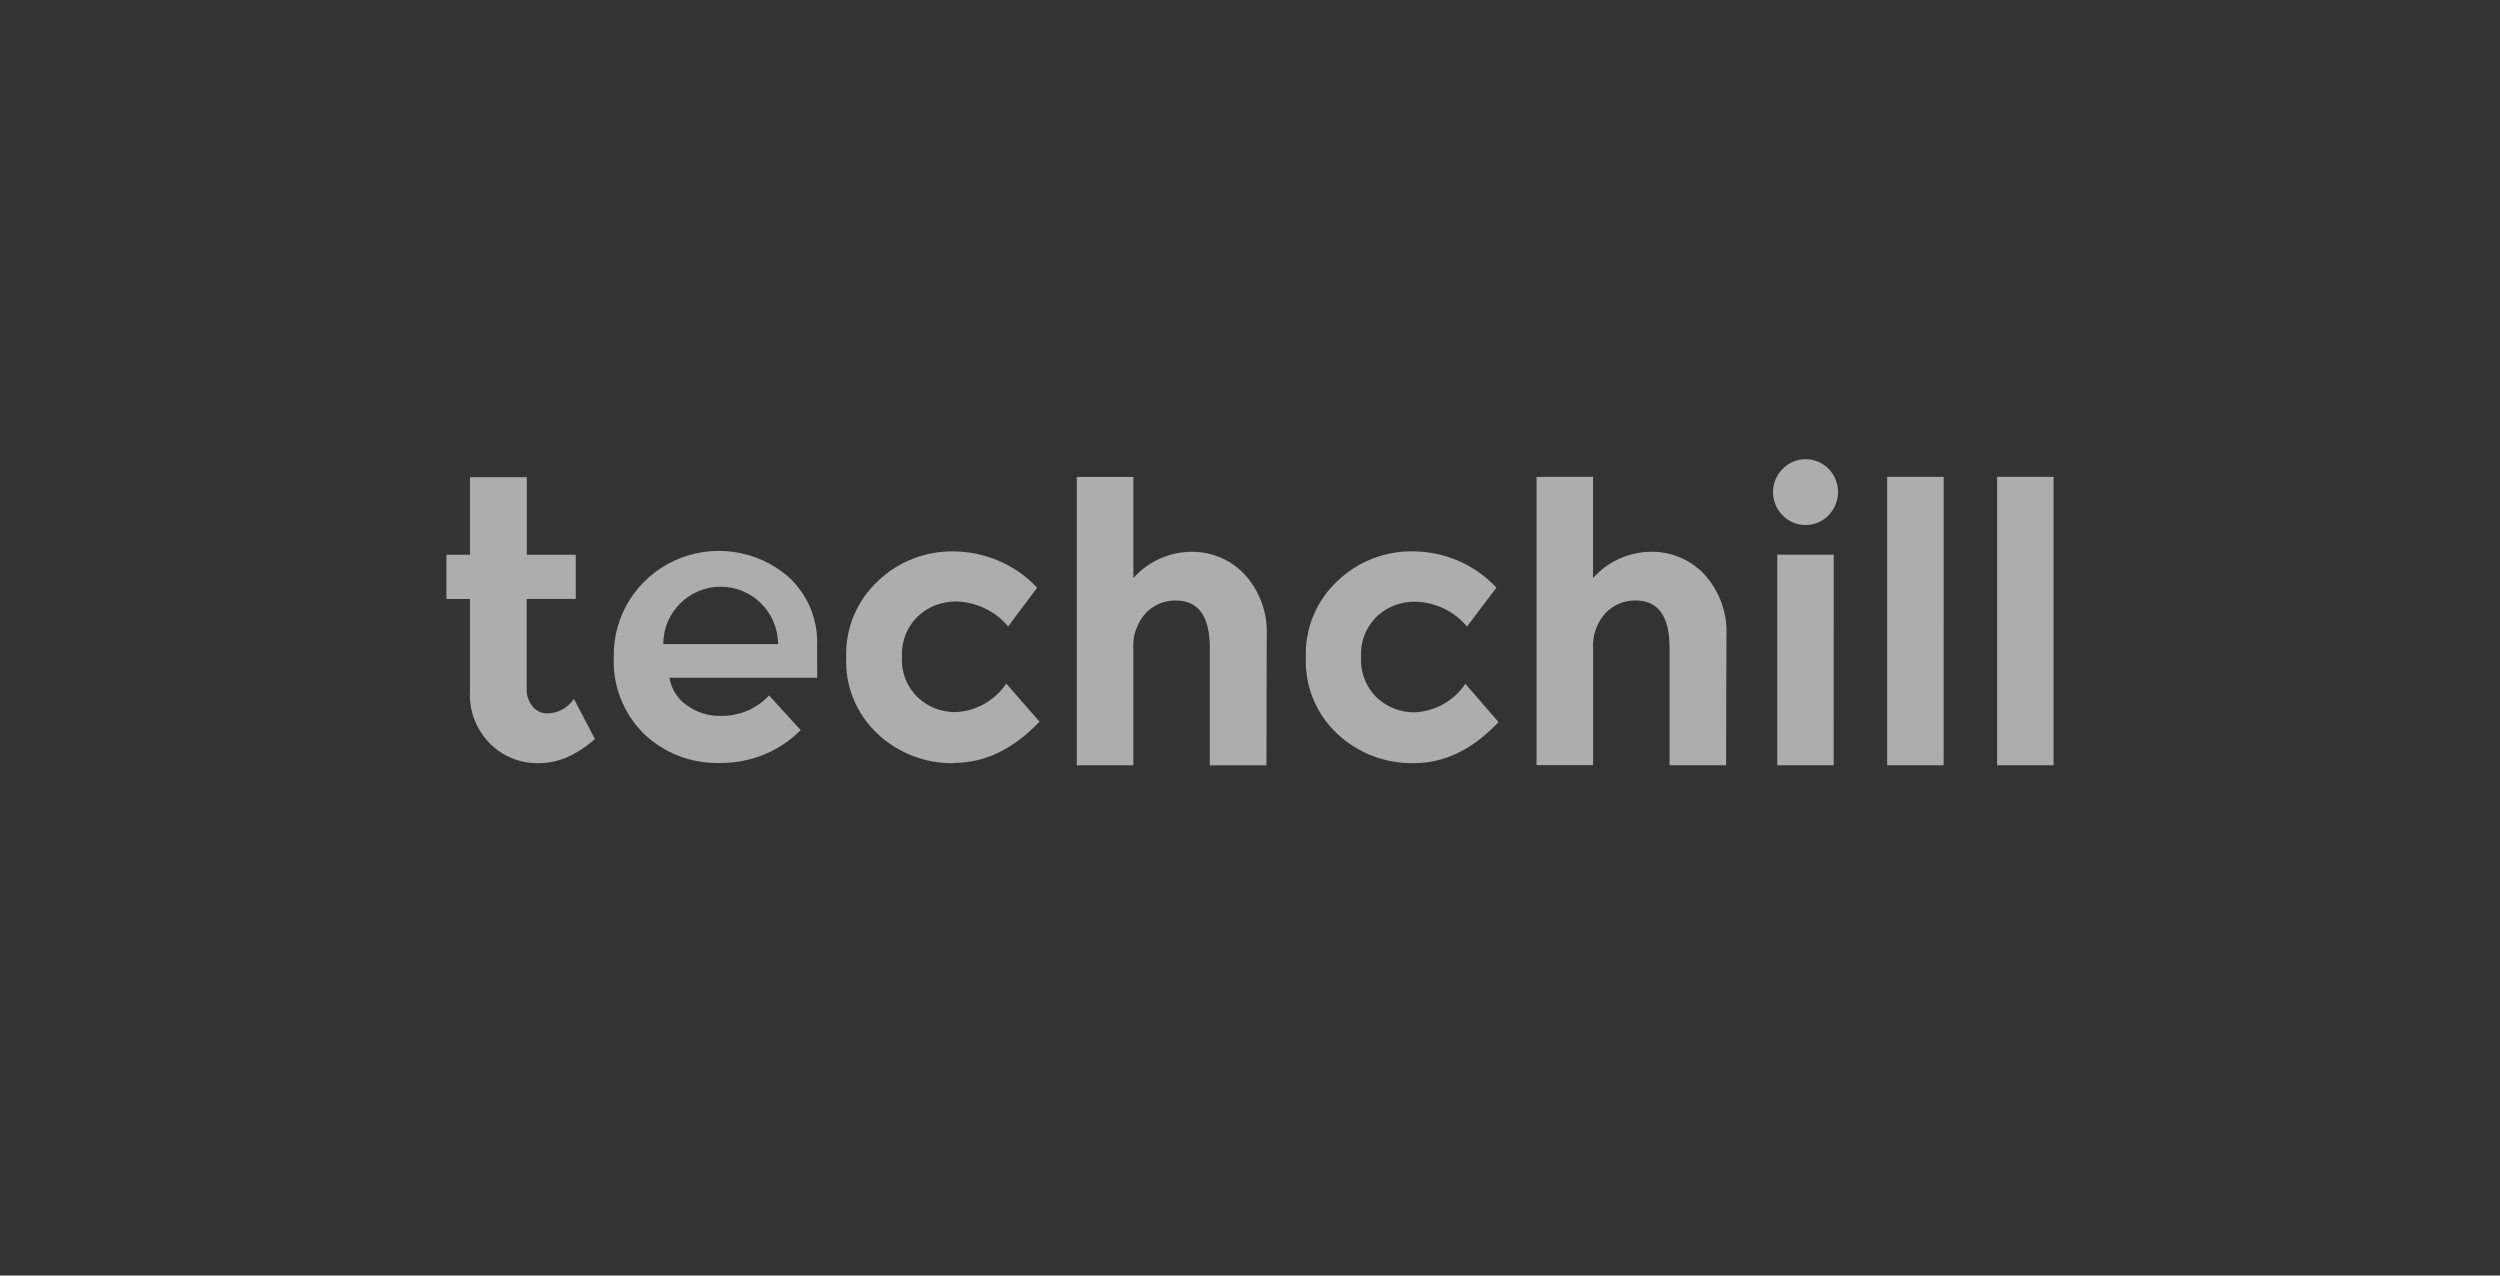 <svg width="196" height="100" viewBox="0 0 196 100" fill="none" xmlns="http://www.w3.org/2000/svg">
<rect x="0" y="0" width="196" height="100" fill="#333333" stroke="none"/>
<g opacity="0.6">
<path fill-rule="evenodd" clip-rule="evenodd" d="M142.053 41.113C142.549 41.014 143.003 40.768 143.355 40.408L143.358 40.4C143.754 39.993 144.007 39.471 144.08 38.912C144.154 38.352 144.043 37.784 143.764 37.291C143.491 36.802 143.06 36.418 142.541 36.199C142.021 35.981 141.442 35.941 140.896 36.085C140.379 36.236 139.92 36.54 139.583 36.956C139.245 37.373 139.045 37.882 139.01 38.414C138.975 38.947 139.107 39.477 139.386 39.933C139.666 40.389 140.081 40.749 140.575 40.965C141.041 41.161 141.556 41.212 142.053 41.113ZM152.382 59.995H147.954V37.385H152.385L152.382 59.995ZM161 59.995H156.572V37.385H161V59.995ZM143.759 59.995H139.339V43.486H143.761L143.759 59.995ZM130.895 59.995H135.325L135.354 49.808C135.433 48.048 134.807 46.327 133.612 45.019C133.075 44.448 132.422 43.996 131.695 43.692C130.968 43.389 130.184 43.241 129.395 43.259C128.541 43.273 127.699 43.464 126.923 43.819C126.148 44.174 125.457 44.686 124.894 45.321V37.387H120.466V59.987H124.896V50.91C124.858 50.391 124.927 49.869 125.097 49.377C125.268 48.885 125.538 48.432 125.89 48.045C126.189 47.737 126.548 47.492 126.946 47.325C127.344 47.158 127.772 47.073 128.204 47.074C129.998 47.069 130.895 48.306 130.895 50.785V59.995ZM110.884 59.831C108.645 59.883 106.477 59.06 104.851 57.539C104.031 56.773 103.386 55.842 102.96 54.809C102.533 53.776 102.335 52.665 102.379 51.55C102.336 50.432 102.536 49.317 102.964 48.281C103.393 47.245 104.041 46.311 104.864 45.543C105.648 44.791 106.574 44.2 107.589 43.802C108.604 43.404 109.689 43.208 110.781 43.225C111.978 43.233 113.163 43.476 114.265 43.939C115.425 44.426 116.467 45.153 117.319 46.071L115.013 49.121C114.516 48.525 113.895 48.043 113.192 47.706C112.488 47.37 111.72 47.188 110.939 47.173C109.827 47.16 108.753 47.574 107.945 48.329C107.52 48.745 107.19 49.245 106.977 49.797C106.764 50.349 106.673 50.94 106.709 51.529C106.675 52.117 106.77 52.706 106.986 53.255C107.202 53.804 107.536 54.301 107.963 54.711C108.758 55.452 109.812 55.859 110.905 55.847C111.7 55.81 112.475 55.588 113.167 55.199C113.858 54.81 114.447 54.264 114.884 53.607L117.483 56.61C115.462 58.755 113.26 59.828 110.876 59.828L110.884 59.831ZM94.849 60H99.287L99.311 49.811C99.391 48.051 98.766 46.332 97.572 45.025C97.035 44.453 96.381 44.001 95.654 43.697C94.928 43.393 94.144 43.245 93.355 43.262C92.501 43.275 91.659 43.466 90.884 43.821C90.109 44.176 89.418 44.688 88.856 45.324V37.39H84.423V59.995H88.853V50.912C88.815 50.393 88.883 49.872 89.053 49.38C89.223 48.888 89.492 48.435 89.844 48.048C90.144 47.739 90.503 47.494 90.902 47.327C91.3 47.16 91.728 47.075 92.161 47.077C93.953 47.071 94.849 48.309 94.849 50.79V60ZM74.846 59.833C72.608 59.888 70.439 59.064 68.813 57.542C67.992 56.776 67.347 55.845 66.92 54.812C66.494 53.779 66.296 52.667 66.341 51.553C66.301 50.434 66.502 49.32 66.933 48.284C67.363 47.248 68.012 46.316 68.837 45.548C69.621 44.796 70.548 44.205 71.563 43.807C72.579 43.41 73.664 43.214 74.756 43.23C75.953 43.236 77.137 43.479 78.238 43.944C79.407 44.426 80.455 45.154 81.311 46.077L79.036 49.115C78.532 48.501 77.892 48.009 77.165 47.678C76.478 47.349 75.728 47.171 74.965 47.157C73.852 47.144 72.778 47.558 71.968 48.311C71.541 48.726 71.209 49.226 70.993 49.778C70.777 50.33 70.683 50.92 70.716 51.511C70.681 52.099 70.775 52.688 70.991 53.238C71.208 53.787 71.542 54.283 71.971 54.693C72.762 55.435 73.814 55.843 74.904 55.831C75.7 55.795 76.476 55.574 77.169 55.185C77.862 54.795 78.451 54.249 78.889 53.592L81.501 56.578C79.447 58.729 77.228 59.806 74.843 59.807L74.846 59.833ZM52.489 53.136H64.069L64.056 50.683C64.111 49.656 63.933 48.63 63.537 47.679C63.141 46.727 62.536 45.875 61.766 45.183C60.563 44.152 59.084 43.487 57.507 43.268C55.93 43.05 54.322 43.287 52.879 43.952C51.435 44.617 50.218 45.681 49.373 47.015C48.529 48.349 48.093 49.896 48.12 51.469C48.065 52.586 48.246 53.701 48.653 54.743C49.059 55.786 49.68 56.734 50.478 57.526C51.272 58.285 52.211 58.879 53.241 59.273C54.271 59.666 55.37 59.852 56.474 59.818C57.645 59.827 58.807 59.604 59.889 59.162C60.971 58.719 61.953 58.067 62.775 57.242L60.295 54.526C59.809 55.049 59.215 55.462 58.553 55.737C57.891 56.013 57.176 56.144 56.458 56.123C55.519 56.138 54.601 55.847 53.846 55.295C53.484 55.044 53.177 54.724 52.944 54.353C52.711 53.982 52.556 53.568 52.489 53.136ZM45.255 58.953C44.368 59.514 43.34 59.819 42.287 59.833C41.55 59.855 40.816 59.722 40.135 59.443C39.453 59.164 38.839 58.745 38.334 58.214C37.819 57.673 37.422 57.035 37.166 56.337C36.91 55.639 36.8 54.898 36.845 54.157V46.959H35V43.493H36.845V37.411H41.301V43.493H45.139V46.957H41.294V53.964C41.261 54.489 41.433 55.006 41.773 55.409C41.908 55.572 42.079 55.703 42.271 55.793C42.464 55.883 42.675 55.93 42.888 55.93C43.307 55.928 43.719 55.822 44.087 55.624C44.455 55.425 44.768 55.139 44.996 54.792L45.26 55.295L46.644 57.94C46.218 58.325 45.753 58.665 45.255 58.953ZM52 50.5C52 48.015 54.015 46 56.5 46C58.985 46 61 48.015 61 50.5H52Z" fill="white"/>
</g>
</svg>
